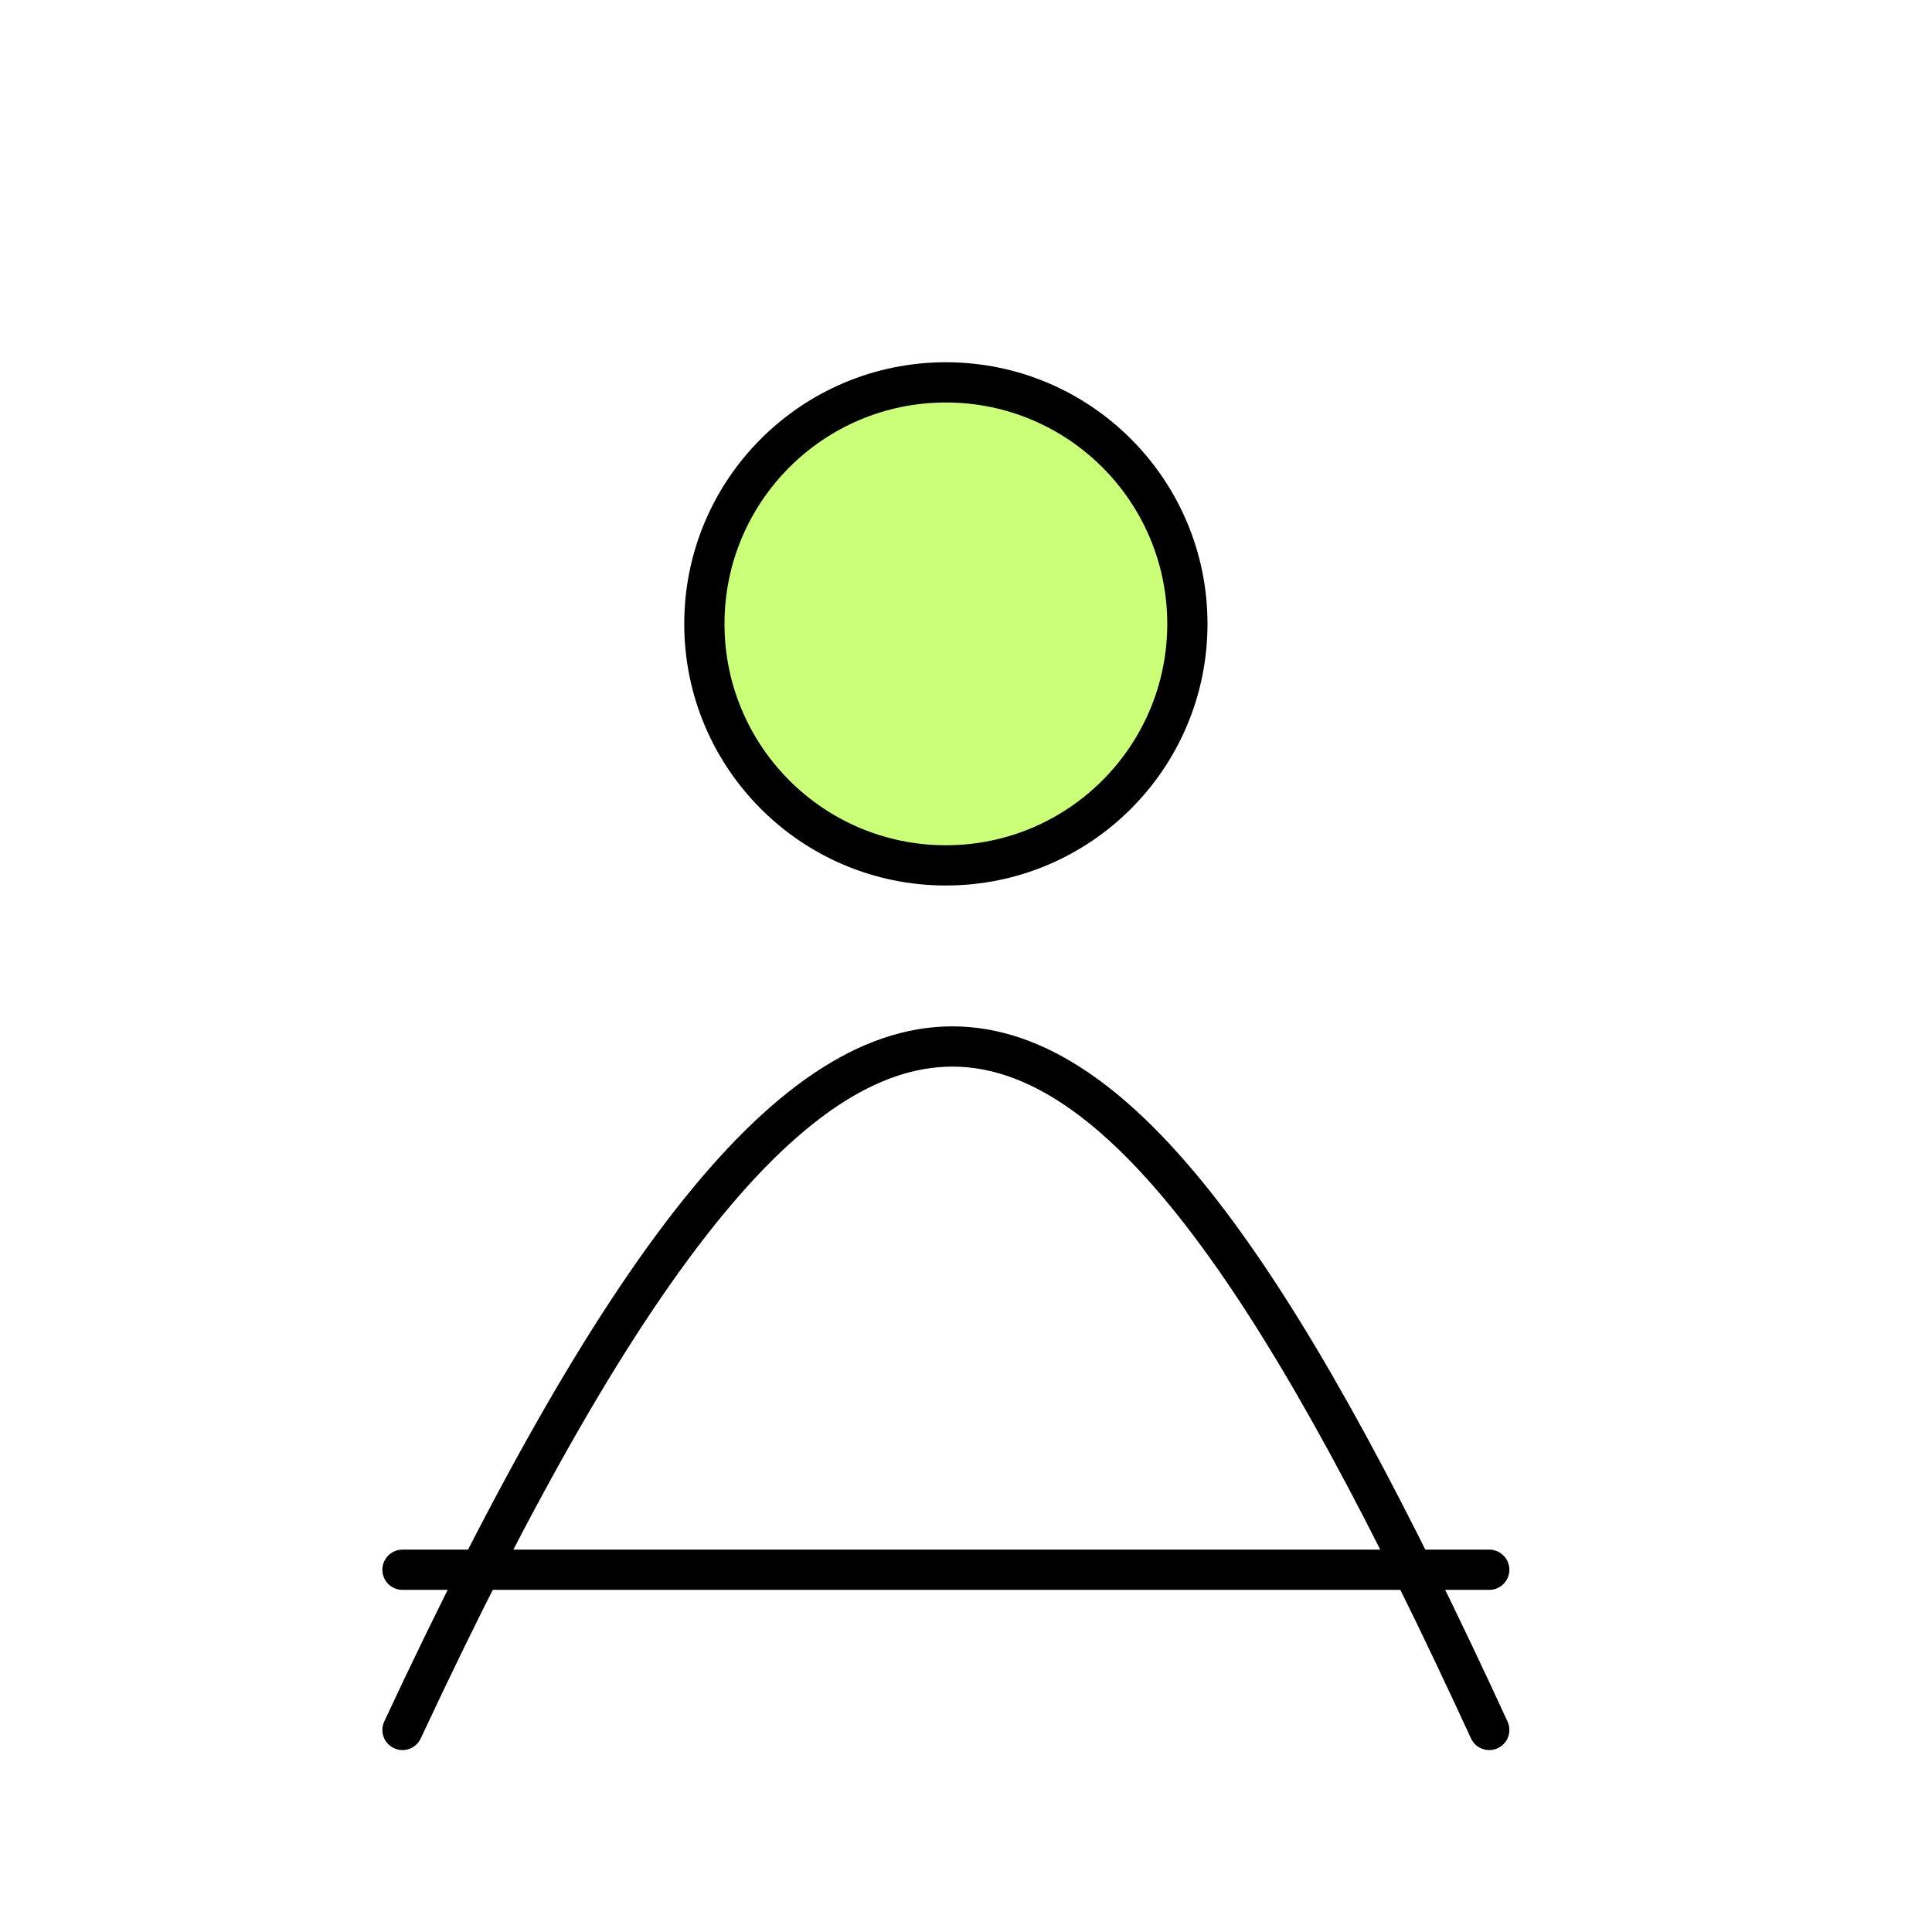 <svg width="48" height="48" viewBox="0 0 48 48" fill="none" xmlns="http://www.w3.org/2000/svg">
<circle cx="23.5" cy="15.5" r="6" fill="#CBFF77" stroke="black"/>
<g filter="url(#filter0_d_205_5)">
<path d="M10 38.98C21.217 14.939 27.249 17.785 37 38.98" stroke="black" stroke-linecap="round"/>
</g>
<path d="M10 39H37" stroke="black" stroke-linecap="round"/>
<defs>
<filter id="filter0_d_205_5" x="5.5" y="21.5" width="36" height="25.981" filterUnits="userSpaceOnUse" color-interpolation-filters="sRGB">
<feFlood flood-opacity="0" result="BackgroundImageFix"/>
<feColorMatrix in="SourceAlpha" type="matrix" values="0 0 0 0 0 0 0 0 0 0 0 0 0 0 0 0 0 0 127 0" result="hardAlpha"/>
<feOffset dy="4"/>
<feGaussianBlur stdDeviation="2"/>
<feComposite in2="hardAlpha" operator="out"/>
<feColorMatrix type="matrix" values="0 0 0 0 0 0 0 0 0 0 0 0 0 0 0 0 0 0 0.25 0"/>
<feBlend mode="normal" in2="BackgroundImageFix" result="effect1_dropShadow_205_5"/>
<feBlend mode="normal" in="SourceGraphic" in2="effect1_dropShadow_205_5" result="shape"/>
</filter>
</defs>
</svg>
